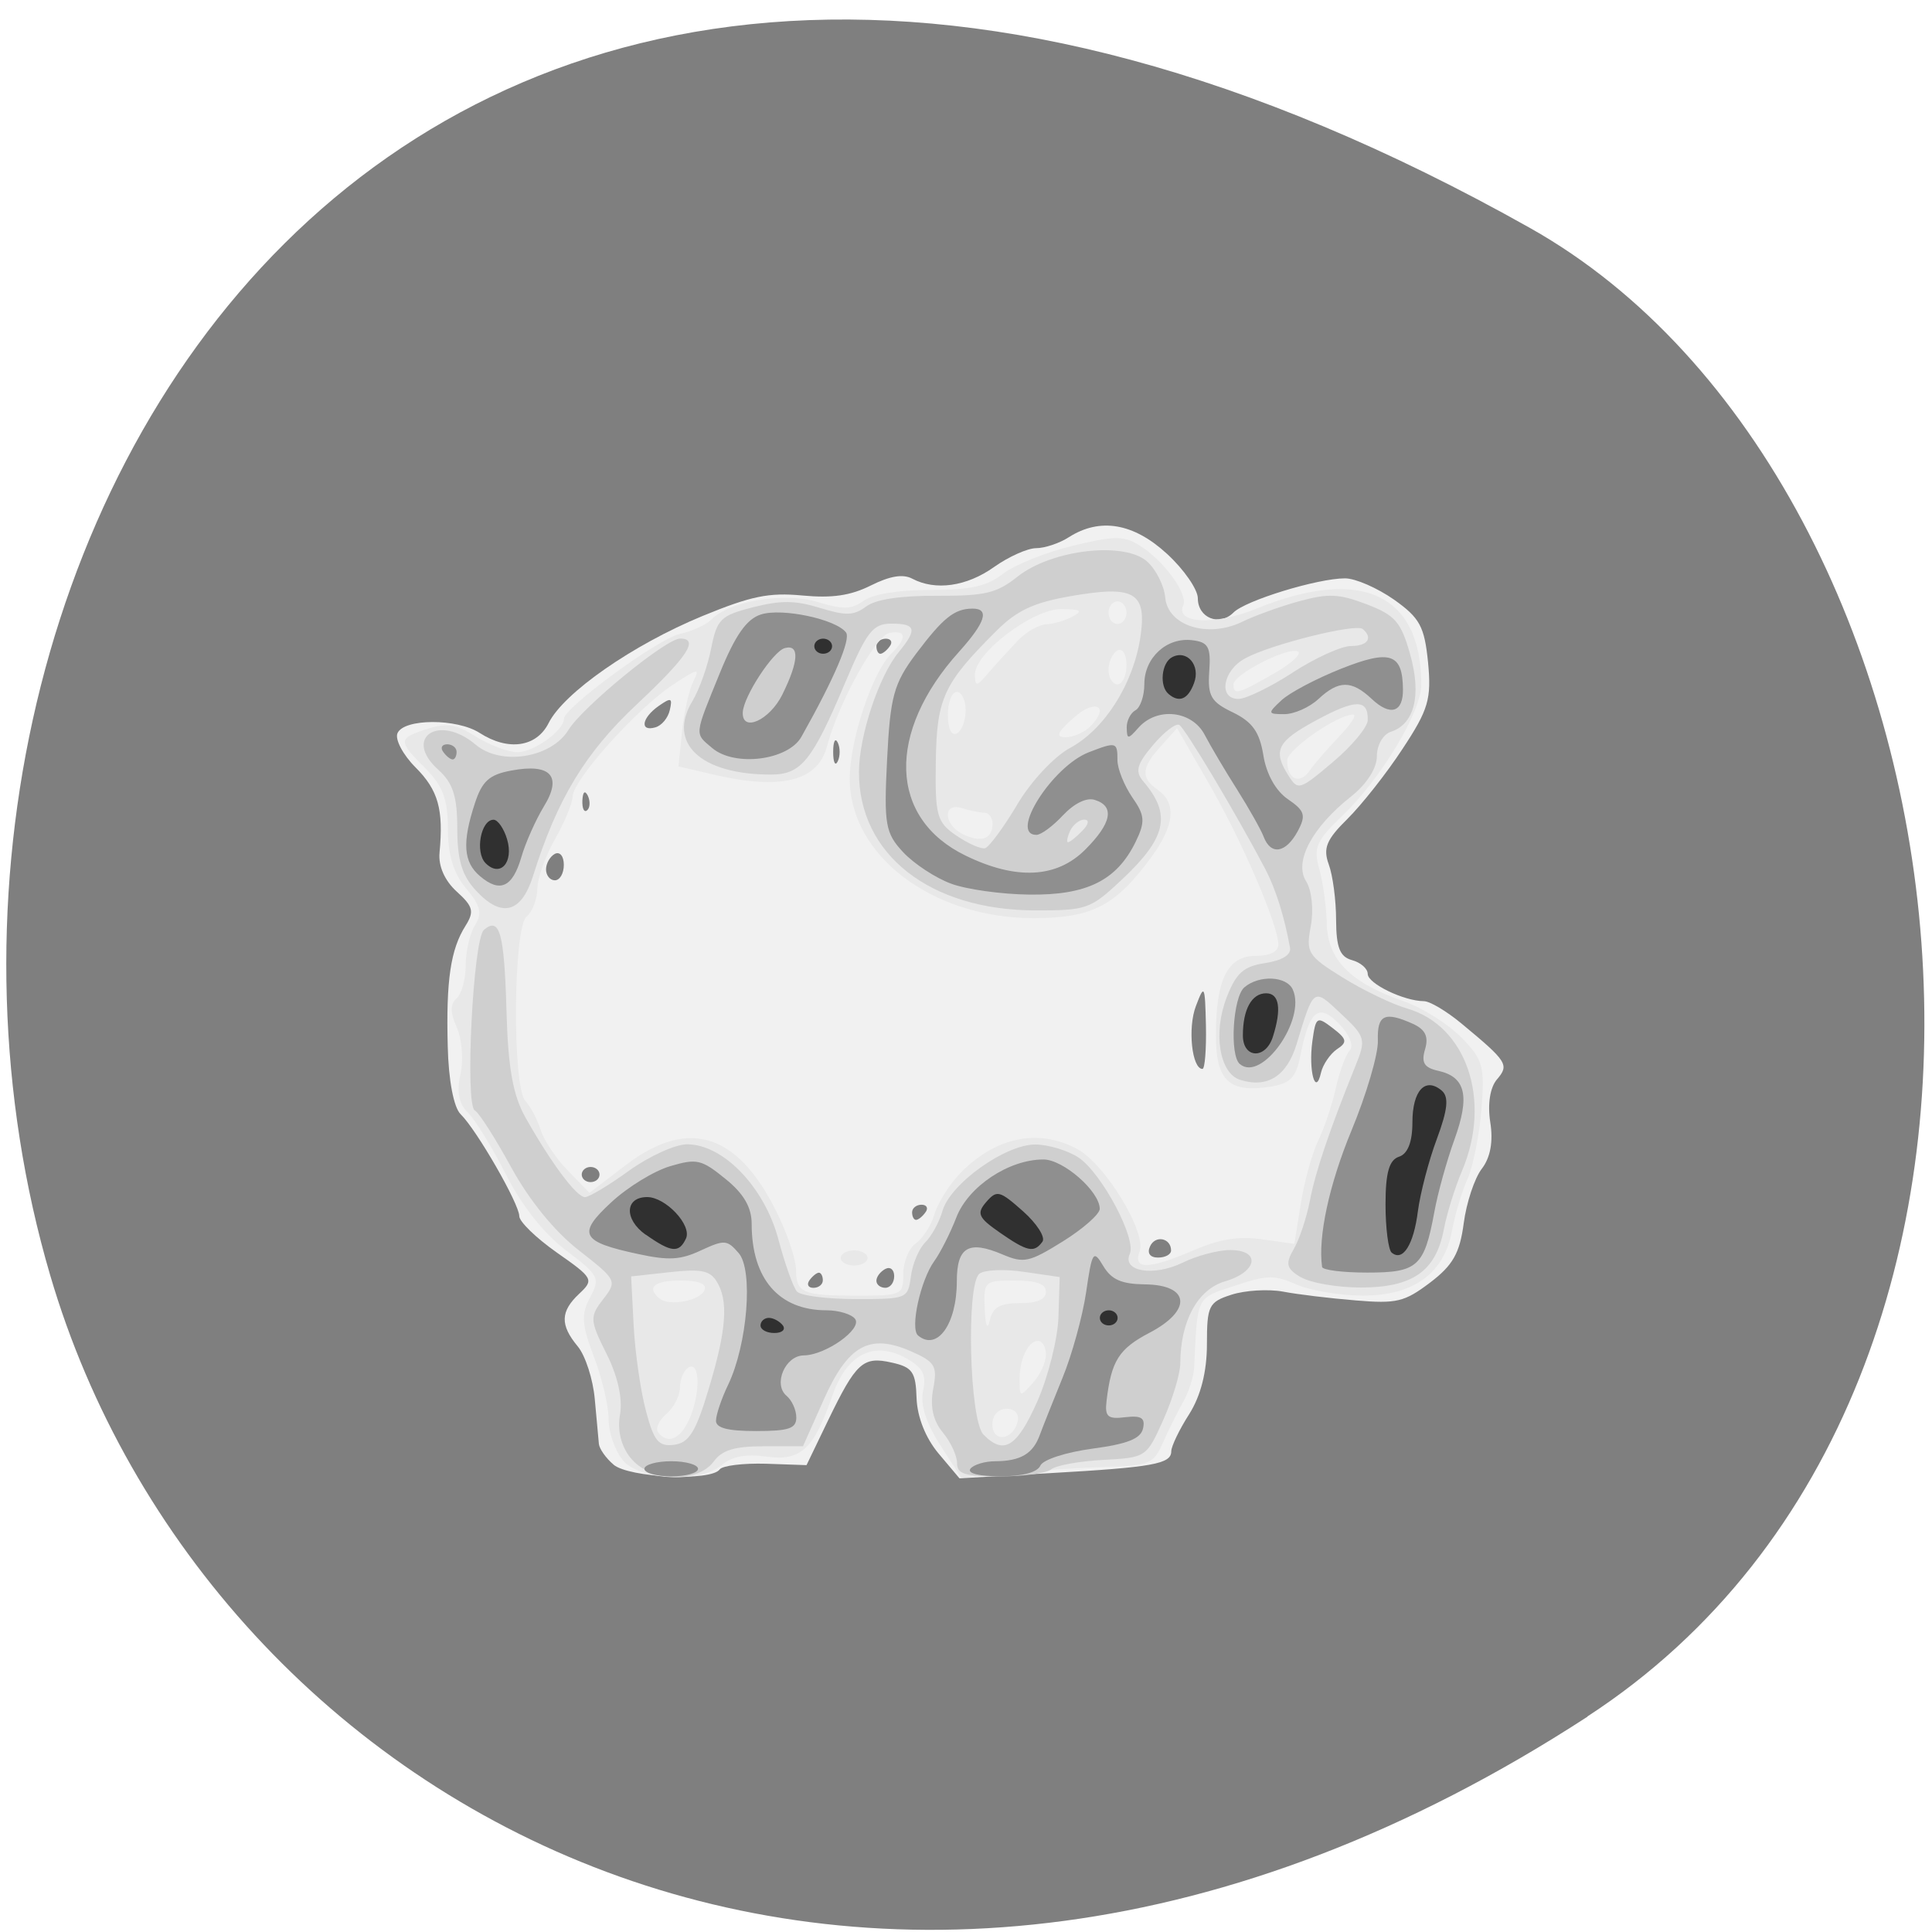 <svg xmlns="http://www.w3.org/2000/svg" viewBox="0 0 48 48"><path d="m 39.438 42.652 c -17.957 11.676 -34.31 2.254 -38.19 -10.965 c -5.223 -17.781 8.496 -41.922 36.77 -26.02 c 11.234 6.324 14.207 28.66 1.422 36.977" fill="#7f7f7f"/><path d="m 15.246 36.39 c -0.191 -0.16 -0.355 -0.395 -0.367 -0.516 c -0.012 -0.121 -0.055 -0.621 -0.102 -1.113 c -0.043 -0.492 -0.234 -1.082 -0.422 -1.309 c -0.445 -0.535 -0.434 -0.871 0.039 -1.313 c 0.367 -0.344 0.344 -0.387 -0.555 -1.016 c -0.516 -0.363 -0.938 -0.77 -0.938 -0.91 c 0 -0.301 -1.055 -2.137 -1.457 -2.531 c -0.172 -0.168 -0.301 -0.848 -0.32 -1.688 c -0.043 -1.633 0.07 -2.406 0.441 -2.992 c 0.223 -0.355 0.191 -0.48 -0.215 -0.848 c -0.301 -0.273 -0.461 -0.633 -0.43 -0.969 c 0.102 -1.078 -0.031 -1.551 -0.594 -2.117 c -0.316 -0.316 -0.52 -0.703 -0.449 -0.855 c 0.164 -0.363 1.473 -0.367 2.039 -0.004 c 0.711 0.457 1.414 0.355 1.715 -0.246 c 0.379 -0.754 2.086 -1.941 3.816 -2.656 c 1.215 -0.5 1.656 -0.59 2.488 -0.512 c 0.738 0.07 1.195 0.004 1.703 -0.25 c 0.477 -0.238 0.797 -0.289 1.027 -0.168 c 0.574 0.305 1.352 0.195 2.031 -0.289 c 0.363 -0.258 0.836 -0.469 1.047 -0.469 c 0.211 0 0.578 -0.121 0.813 -0.273 c 0.773 -0.492 1.605 -0.352 2.438 0.414 c 0.422 0.387 0.766 0.887 0.766 1.105 c 0 0.488 0.539 0.703 0.887 0.352 c 0.293 -0.297 2.086 -0.848 2.77 -0.848 c 0.258 0 0.801 0.238 1.215 0.527 c 0.645 0.457 0.758 0.668 0.848 1.563 c 0.086 0.906 0.012 1.168 -0.633 2.145 c -0.398 0.609 -1.02 1.395 -1.371 1.742 c -0.52 0.512 -0.609 0.727 -0.465 1.125 c 0.102 0.273 0.184 0.895 0.184 1.387 c 0.004 0.684 0.094 0.914 0.395 0.996 c 0.215 0.059 0.391 0.211 0.391 0.344 c 0 0.238 0.895 0.672 1.395 0.676 c 0.148 0 0.566 0.25 0.934 0.555 c 1.141 0.945 1.191 1.027 0.883 1.387 c -0.172 0.199 -0.238 0.613 -0.168 1.063 c 0.078 0.48 0.004 0.883 -0.211 1.16 c -0.18 0.234 -0.383 0.848 -0.449 1.359 c -0.098 0.738 -0.27 1.039 -0.836 1.469 c -0.637 0.48 -0.828 0.527 -1.852 0.441 c -0.625 -0.051 -1.438 -0.148 -1.805 -0.219 c -0.367 -0.066 -0.941 -0.031 -1.277 0.078 c -0.563 0.18 -0.609 0.273 -0.609 1.23 c 0 0.68 -0.152 1.281 -0.441 1.738 c -0.246 0.383 -0.445 0.801 -0.445 0.922 c 0 0.316 -0.461 0.398 -3.02 0.543 l -2.242 0.129 l -0.523 -0.621 c -0.32 -0.383 -0.527 -0.906 -0.543 -1.371 c -0.02 -0.648 -0.102 -0.77 -0.613 -0.883 c -0.719 -0.164 -0.887 -0.008 -1.59 1.445 l -0.531 1.102 l -1.012 -0.035 c -0.559 -0.016 -1.074 0.047 -1.145 0.141 c -0.215 0.301 -2.25 0.207 -2.637 -0.117 m 5.199 -4.582 c 0 -0.102 -0.043 -0.188 -0.098 -0.188 c -0.055 0 -0.16 0.086 -0.234 0.188 c -0.074 0.105 -0.031 0.188 0.098 0.188 c 0.129 0 0.234 -0.082 0.234 -0.188 m 1.773 -0.102 c 0 -0.164 -0.098 -0.242 -0.219 -0.18 c -0.125 0.066 -0.223 0.195 -0.223 0.293 c 0 0.098 0.098 0.176 0.223 0.176 c 0.121 0 0.219 -0.129 0.219 -0.289 m 6.879 -0.637 c 0 -0.313 -0.395 -0.391 -0.523 -0.102 c -0.078 0.168 0 0.277 0.199 0.277 c 0.18 0 0.324 -0.078 0.324 -0.176 m -6.102 -0.949 c 0.078 -0.102 0.031 -0.188 -0.098 -0.188 c -0.129 0 -0.234 0.086 -0.234 0.188 c 0 0.105 0.043 0.188 0.098 0.188 c 0.055 0 0.16 -0.082 0.234 -0.188 m -8.098 -0.938 c 0 -0.102 -0.098 -0.188 -0.223 -0.188 c -0.121 0 -0.219 0.086 -0.219 0.188 c 0 0.105 0.098 0.188 0.219 0.188 c 0.125 0 0.223 -0.082 0.223 -0.188 m 18.32 -3.113 c 0.266 -0.172 0.25 -0.254 -0.102 -0.523 c -0.398 -0.305 -0.422 -0.289 -0.508 0.328 c -0.098 0.73 0.078 1.383 0.215 0.777 c 0.047 -0.203 0.227 -0.465 0.395 -0.582 m -3.254 -0.59 c -0.023 -1.01 -0.039 -1.039 -0.25 -0.48 c -0.207 0.543 -0.098 1.559 0.164 1.559 c 0.059 0 0.098 -0.484 0.086 -1.078 m -15.953 -3.992 c 0 -0.215 -0.098 -0.336 -0.223 -0.273 c -0.121 0.066 -0.219 0.238 -0.219 0.387 c 0 0.148 0.098 0.27 0.219 0.27 c 0.125 0 0.223 -0.172 0.223 -0.383 m 0.598 -1.715 c -0.074 -0.148 -0.125 -0.102 -0.137 0.113 c -0.008 0.199 0.043 0.309 0.117 0.246 c 0.074 -0.059 0.082 -0.223 0.02 -0.359 m 14.676 -1.102 c -19.523 19.555 -9.762 9.777 0 0 m -8.469 -0.223 c -0.063 -0.129 -0.113 -0.023 -0.113 0.234 c 0 0.258 0.051 0.363 0.113 0.234 c 0.063 -0.129 0.063 -0.34 0 -0.469 m -4.172 -0.805 c 0.07 -0.305 0.035 -0.32 -0.277 -0.102 c -0.422 0.297 -0.477 0.645 -0.082 0.531 c 0.156 -0.043 0.316 -0.234 0.359 -0.43 m 5.465 -1.586 c 0.078 -0.102 0.031 -0.187 -0.098 -0.187 c -0.129 0 -0.234 0.086 -0.234 0.187 c 0 0.105 0.043 0.188 0.098 0.188 c 0.055 0 0.16 -0.082 0.234 -0.188" fill="#f1f1f1"/><path d="m 15.469 36.27 c -0.191 -0.23 -0.348 -0.684 -0.348 -1.012 c 0 -0.324 -0.164 -1.023 -0.367 -1.555 c -0.301 -0.793 -0.32 -1.047 -0.094 -1.469 c 0.258 -0.477 0.223 -0.551 -0.598 -1.168 c -0.547 -0.414 -1.102 -1.117 -1.488 -1.879 c -0.34 -0.672 -0.766 -1.363 -0.945 -1.539 c -0.23 -0.223 -0.289 -0.52 -0.188 -0.961 c 0.078 -0.355 0.035 -0.879 -0.094 -1.164 c -0.164 -0.363 -0.164 -0.582 -0.004 -0.719 c 0.125 -0.105 0.227 -0.477 0.227 -0.824 c 0 -0.348 0.105 -0.797 0.234 -1 c 0.184 -0.285 0.133 -0.484 -0.223 -0.906 c -0.313 -0.371 -0.453 -0.832 -0.453 -1.48 c 0 -0.73 -0.125 -1.066 -0.555 -1.5 c -0.695 -0.695 -0.691 -0.746 0.043 -0.984 c 0.484 -0.156 0.711 -0.121 1.211 0.191 c 0.336 0.211 0.801 0.387 1.031 0.387 c 0.402 0 1.152 -0.539 1.152 -0.828 c 0 -0.277 2.344 -1.996 2.887 -2.113 c 0.305 -0.066 0.652 -0.227 0.773 -0.352 c 0.449 -0.465 1.82 -0.691 2.645 -0.438 c 0.637 0.191 0.832 0.188 1.148 -0.035 c 0.234 -0.164 0.879 -0.266 1.66 -0.266 c 0.996 0 1.395 -0.09 1.797 -0.402 c 0.285 -0.219 1.059 -0.531 1.719 -0.691 c 1.027 -0.25 1.266 -0.254 1.641 -0.031 c 0.609 0.359 1.246 1.223 1.117 1.508 c -0.207 0.453 0.793 0.5 1.797 0.09 c 2.613 -1.07 4.117 -0.383 4.117 1.879 c 0 0.672 -0.992 2.324 -1.953 3.25 c -0.652 0.621 -0.73 0.805 -0.586 1.313 c 0.094 0.32 0.18 0.941 0.191 1.371 c 0.02 0.902 0.59 1.477 1.918 1.934 c 0.445 0.156 1.086 0.555 1.418 0.891 c 0.543 0.551 0.594 0.719 0.508 1.781 c -0.051 0.645 -0.207 1.426 -0.344 1.734 c -0.141 0.309 -0.313 0.887 -0.387 1.285 c -0.191 1.063 -0.953 1.621 -2.211 1.621 c -0.559 0 -1.301 -0.125 -1.648 -0.273 c -0.555 -0.246 -0.73 -0.242 -1.539 0.027 c -0.969 0.32 -0.926 0.238 -1.01 2.043 c -0.012 0.215 -0.133 0.598 -0.273 0.844 c -0.141 0.25 -0.367 0.707 -0.504 1.016 c -0.227 0.52 -0.336 0.566 -1.406 0.598 c -0.641 0.02 -1.711 0.09 -2.383 0.156 l -1.219 0.117 l -0.531 -0.828 c -0.348 -0.539 -0.492 -1.01 -0.418 -1.336 c 0.09 -0.395 -0.008 -0.578 -0.422 -0.809 c -0.797 -0.441 -1.473 -0.102 -1.824 0.91 c -0.469 1.355 -0.789 1.652 -1.645 1.535 c -0.512 -0.07 -0.852 -0.008 -1.098 0.199 c -0.551 0.469 -2.059 0.398 -2.48 -0.117 m 1.656 -1 c 0.281 -0.629 0.277 -1.449 -0.008 -1.301 c -0.121 0.066 -0.219 0.289 -0.219 0.496 c 0 0.207 -0.152 0.504 -0.336 0.66 c -0.184 0.156 -0.277 0.359 -0.211 0.453 c 0.23 0.313 0.551 0.184 0.773 -0.309 m 8.164 0.043 c 0.043 -0.184 -0.07 -0.313 -0.277 -0.313 c -0.207 0 -0.352 0.164 -0.352 0.391 c 0 0.457 0.52 0.395 0.629 -0.078 m 0.703 -1.66 c 0 -0.184 -0.09 -0.34 -0.195 -0.34 c -0.254 0 -0.473 0.477 -0.461 1 c 0.004 0.398 0.012 0.402 0.332 0.043 c 0.18 -0.199 0.324 -0.516 0.324 -0.703 m -0.648 -1.277 c 0.43 0 0.648 -0.094 0.648 -0.281 c 0 -0.195 -0.234 -0.281 -0.777 -0.281 c -0.754 0 -0.773 0.023 -0.746 0.703 c 0.02 0.438 0.07 0.543 0.129 0.281 c 0.074 -0.32 0.246 -0.422 0.746 -0.422 m -7.836 -0.328 c 0.063 -0.152 -0.145 -0.234 -0.59 -0.234 c -0.66 0 -0.859 0.168 -0.527 0.449 c 0.238 0.199 1.016 0.055 1.121 -0.215 m 4.934 -0.398 c 0 -0.297 0.141 -0.637 0.309 -0.758 c 0.172 -0.117 0.379 -0.438 0.461 -0.711 c 0.078 -0.27 0.348 -0.711 0.594 -0.977 c 0.883 -0.949 1.988 -1.191 2.973 -0.648 c 0.691 0.383 1.711 2.066 1.535 2.535 c -0.176 0.461 0.234 0.449 1.348 -0.031 c 0.633 -0.273 1.105 -0.352 1.688 -0.27 l 0.809 0.113 l 0.16 -0.996 c 0.086 -0.551 0.281 -1.25 0.43 -1.563 c 0.152 -0.309 0.348 -0.898 0.441 -1.313 c 0.09 -0.41 0.246 -0.832 0.348 -0.938 c 0.102 -0.105 -0.008 -0.387 -0.258 -0.645 c -0.516 -0.539 -0.746 -0.355 -0.969 0.766 c -0.109 0.555 -0.25 0.703 -0.73 0.781 c -1.039 0.168 -1.371 -0.137 -1.371 -1.27 c 0 -1.395 0.289 -1.977 0.992 -1.977 c 0.348 0 0.559 -0.105 0.559 -0.277 c 0 -0.48 -0.895 -2.563 -1.723 -4 l -0.793 -1.379 l -0.398 0.441 c -0.492 0.539 -0.512 0.793 -0.078 1.094 c 0.465 0.328 0.414 0.879 -0.164 1.668 c -0.883 1.207 -1.461 1.508 -2.895 1.516 c -2.531 0.012 -4.598 -1.547 -4.598 -3.469 c 0 -0.949 0.563 -2.637 1.031 -3.102 c 0.398 -0.391 0.379 -0.59 -0.043 -0.516 c -0.34 0.059 -1.277 1.762 -1.551 2.813 c -0.227 0.875 -1.145 1.102 -2.84 0.703 l -0.852 -0.199 l 0.09 -0.879 c 0.051 -0.484 0.18 -1.043 0.285 -1.246 c 0.168 -0.324 0.105 -0.313 -0.516 0.098 c -0.887 0.586 -2.48 2.363 -2.488 2.773 c -0.004 0.172 -0.203 0.648 -0.438 1.059 c -0.234 0.414 -0.434 0.965 -0.438 1.23 c -0.004 0.262 -0.125 0.578 -0.27 0.699 c -0.332 0.281 -0.355 4.223 -0.031 4.574 c 0.129 0.137 0.297 0.457 0.379 0.715 c 0.078 0.258 0.383 0.719 0.68 1.02 l 0.535 0.551 l 0.906 -0.691 c 1.598 -1.219 2.859 -0.77 3.84 1.371 c 0.215 0.465 0.387 1.02 0.387 1.234 c 0 0.57 0.168 0.641 1.48 0.641 c 1.156 0 1.184 -0.012 1.184 -0.539 m -1.555 -0.398 c 0 -0.102 0.152 -0.188 0.332 -0.188 c 0.184 0 0.336 0.086 0.336 0.188 c 0 0.105 -0.152 0.188 -0.336 0.188 c -0.18 0 -0.332 -0.082 -0.332 -0.188 m 3.773 -10.789 c 0 -0.148 -0.094 -0.273 -0.203 -0.273 c -0.113 0 -0.363 -0.051 -0.555 -0.113 c -0.488 -0.156 -0.461 0.422 0.031 0.652 c 0.449 0.215 0.727 0.113 0.727 -0.266 m 8.617 -2.172 c 0.285 -0.297 0.441 -0.539 0.344 -0.539 c -0.391 0 -1.637 0.867 -1.641 1.141 c 0 0.469 0.309 0.609 0.555 0.258 c 0.121 -0.176 0.457 -0.563 0.742 -0.859 m -9.285 -0.641 c 0 -0.254 -0.098 -0.461 -0.219 -0.461 c -0.125 0 -0.223 0.262 -0.223 0.574 c 0 0.336 0.09 0.527 0.223 0.457 c 0.121 -0.063 0.219 -0.32 0.219 -0.57 m 3.102 0.391 c 0.496 -0.508 0.113 -0.691 -0.426 -0.203 c -0.406 0.363 -0.449 0.477 -0.188 0.477 c 0.188 0 0.465 -0.121 0.613 -0.273 m 4.551 -1.305 c 0.438 -0.25 0.707 -0.5 0.605 -0.551 c -0.242 -0.129 -1.602 0.566 -1.602 0.816 c 0 0.273 0.109 0.242 0.996 -0.266 m -6.375 -0.801 c 0.211 -0.23 0.539 -0.418 0.723 -0.426 c 0.18 -0.008 0.48 -0.094 0.664 -0.195 c 0.258 -0.141 0.195 -0.18 -0.285 -0.184 c -0.711 -0.004 -2.16 1.098 -2.148 1.633 c 0.008 0.301 0.039 0.297 0.332 -0.043 c 0.176 -0.203 0.5 -0.559 0.715 -0.785 m 2.719 0.59 c 0 -0.273 -0.098 -0.43 -0.223 -0.367 c -0.121 0.066 -0.223 0.281 -0.223 0.48 c 0 0.203 0.102 0.363 0.223 0.363 c 0.121 0 0.223 -0.215 0.223 -0.477 m 0 -1.305 c 0 -0.152 -0.102 -0.281 -0.223 -0.281 c -0.121 0 -0.223 0.129 -0.223 0.281 c 0 0.156 0.102 0.281 0.223 0.281 c 0.121 0 0.223 -0.125 0.223 -0.281" fill="#e8e8e8"/><path d="m 15.656 36.21 c -0.23 -0.297 -0.324 -0.688 -0.25 -1.078 c 0.066 -0.379 -0.059 -0.945 -0.336 -1.496 c -0.418 -0.832 -0.422 -0.922 -0.086 -1.355 c 0.355 -0.457 0.34 -0.48 -0.605 -1.219 c -0.602 -0.469 -1.23 -1.242 -1.68 -2.063 c -0.395 -0.723 -0.801 -1.359 -0.902 -1.41 c -0.25 -0.133 -0.043 -4.266 0.227 -4.488 c 0.391 -0.332 0.504 0.078 0.559 2 c 0.039 1.434 0.16 2.113 0.477 2.672 c 0.645 1.141 1.266 1.969 1.473 1.969 c 0.102 0 0.594 -0.293 1.094 -0.656 c 0.5 -0.359 1.148 -0.656 1.445 -0.656 c 0.895 0 1.914 1.059 2.262 2.344 c 0.164 0.621 0.375 1.211 0.465 1.313 c 0.094 0.105 0.75 0.188 1.461 0.188 c 1.273 0 1.297 -0.008 1.371 -0.563 c 0.039 -0.309 0.199 -0.688 0.355 -0.844 c 0.156 -0.152 0.348 -0.504 0.426 -0.773 c 0.188 -0.68 1.563 -1.664 2.313 -1.66 c 0.332 0.004 0.816 0.152 1.078 0.328 c 0.578 0.398 1.438 2.02 1.266 2.391 c -0.195 0.438 0.59 0.566 1.309 0.219 c 0.355 -0.176 0.887 -0.316 1.184 -0.316 c 0.77 0 0.684 0.539 -0.125 0.777 c -0.68 0.199 -1.109 0.984 -1.113 2.035 c 0 0.258 -0.191 0.891 -0.422 1.406 c -0.418 0.934 -0.426 0.938 -1.496 0.996 c -0.594 0.031 -1.172 0.137 -1.289 0.234 c -0.117 0.098 -0.691 0.176 -1.273 0.176 c -0.875 0 -1.066 -0.059 -1.066 -0.332 c 0 -0.184 -0.16 -0.527 -0.359 -0.766 c -0.238 -0.289 -0.316 -0.645 -0.234 -1.074 c 0.109 -0.574 0.051 -0.672 -0.563 -0.941 c -1.023 -0.445 -1.559 -0.145 -2.164 1.223 l -0.508 1.141 h -0.969 c -0.727 0 -1.039 0.094 -1.246 0.375 c -0.414 0.563 -1.609 0.508 -2.074 -0.094 m 1.941 -1.688 c 0.449 -1.48 0.504 -2.215 0.199 -2.695 c -0.168 -0.266 -0.395 -0.309 -1.164 -0.223 l -0.957 0.105 l 0.063 1.219 c 0.035 0.672 0.172 1.625 0.305 2.121 c 0.199 0.754 0.313 0.891 0.699 0.844 c 0.367 -0.047 0.539 -0.316 0.855 -1.371 m 8.172 0.289 c 0.27 -0.617 0.508 -1.563 0.523 -2.102 l 0.031 -0.984 l -0.887 -0.129 c -0.492 -0.074 -0.984 -0.051 -1.109 0.047 c -0.332 0.27 -0.246 3.641 0.102 3.996 c 0.508 0.516 0.832 0.313 1.34 -0.828 m 6.539 -3.082 c -0.355 -0.219 -0.383 -0.332 -0.168 -0.703 c 0.141 -0.242 0.316 -0.777 0.398 -1.191 c 0.133 -0.715 0.496 -1.781 1.125 -3.336 c 0.277 -0.68 0.262 -0.742 -0.348 -1.313 c -0.695 -0.656 -0.676 -0.664 -1.105 0.746 c -0.242 0.805 -0.73 1.109 -1.41 0.891 c -0.508 -0.164 -0.672 -1.168 -0.328 -2.047 c 0.234 -0.605 0.418 -0.77 0.957 -0.852 c 0.414 -0.063 0.645 -0.203 0.617 -0.375 c -0.141 -0.781 -0.352 -1.457 -0.617 -1.965 c -0.727 -1.379 -1.992 -3.5 -2.137 -3.578 c -0.09 -0.043 -0.383 0.184 -0.656 0.508 c -0.398 0.473 -0.445 0.648 -0.238 0.895 c 0.711 0.828 0.582 1.402 -0.551 2.461 c -0.758 0.711 -0.859 0.746 -2.113 0.746 c -2.633 0 -4.406 -1.387 -4.398 -3.445 c 0.004 -0.898 0.496 -2.379 0.988 -2.973 c 0.465 -0.566 0.43 -0.707 -0.184 -0.707 c -0.457 0 -0.609 0.195 -1.141 1.453 c -0.828 1.965 -1.098 2.297 -1.855 2.297 c -1.746 0 -2.578 -0.785 -1.945 -1.828 c 0.172 -0.285 0.379 -0.871 0.465 -1.309 c 0.145 -0.727 0.234 -0.813 1.039 -1.02 c 0.695 -0.176 1.051 -0.172 1.66 0.016 c 0.652 0.199 0.84 0.195 1.152 -0.035 c 0.242 -0.18 0.855 -0.27 1.766 -0.266 c 1.191 0.004 1.477 -0.063 1.996 -0.477 c 0.852 -0.676 2.676 -0.883 3.23 -0.363 c 0.215 0.199 0.414 0.598 0.438 0.887 c 0.066 0.699 1.055 1.012 1.906 0.602 c 0.316 -0.156 0.961 -0.387 1.43 -0.516 c 0.723 -0.195 0.977 -0.184 1.668 0.078 c 0.707 0.27 0.855 0.438 1.082 1.25 c 0.285 1.016 0.105 1.727 -0.48 1.918 c -0.195 0.063 -0.348 0.332 -0.348 0.605 c 0 0.301 -0.25 0.691 -0.633 0.996 c -0.977 0.77 -1.434 1.629 -1.125 2.113 c 0.141 0.227 0.191 0.707 0.117 1.109 c -0.125 0.664 -0.078 0.742 0.789 1.281 c 0.508 0.316 1.23 0.664 1.609 0.773 c 1.473 0.43 2.098 2.277 1.363 4.02 c -0.176 0.414 -0.383 1.074 -0.457 1.469 c -0.199 1.039 -0.777 1.441 -2.066 1.441 c -0.586 0 -1.258 -0.117 -1.492 -0.262 m -7.04 -11.738 c 0.348 -0.586 0.918 -1.191 1.313 -1.406 c 0.855 -0.461 1.57 -1.586 1.746 -2.75 c 0.168 -1.121 -0.145 -1.301 -1.758 -1.016 c -0.895 0.156 -1.316 0.355 -1.82 0.859 c -1.313 1.309 -1.48 1.668 -1.504 3.238 c -0.02 1.348 0.023 1.516 0.512 1.848 c 0.293 0.199 0.613 0.34 0.711 0.313 c 0.102 -0.031 0.461 -0.516 0.801 -1.086 m 1.613 0.656 c 0.16 -0.16 0.184 -0.281 0.051 -0.281 c -0.121 0 -0.281 0.129 -0.352 0.281 c -0.07 0.156 -0.094 0.281 -0.051 0.281 c 0.043 0 0.199 -0.125 0.352 -0.281 m 7.094 -2.754 c 0.012 -0.527 -0.301 -0.523 -1.277 0.004 c -0.977 0.527 -1.09 0.75 -0.691 1.379 c 0.234 0.371 0.277 0.359 1.102 -0.34 c 0.473 -0.398 0.863 -0.867 0.867 -1.043 m -1.863 -1.184 c 0.559 -0.359 1.207 -0.656 1.445 -0.656 c 0.414 0 0.555 -0.199 0.293 -0.422 c -0.168 -0.145 -2.281 0.379 -2.918 0.727 c -0.563 0.301 -0.68 1.01 -0.168 1.01 c 0.18 0 0.789 -0.293 1.348 -0.656 m -20.289 5.422 c -0.352 -0.375 -0.469 -0.766 -0.469 -1.543 c 0 -0.805 -0.109 -1.137 -0.473 -1.465 c -0.883 -0.793 0.012 -1.395 0.926 -0.625 c 0.629 0.535 1.879 0.336 2.309 -0.363 c 0.348 -0.57 2.426 -2.27 2.773 -2.27 c 0.484 0 0.188 0.449 -1.082 1.641 c -1.277 1.199 -1.973 2.348 -2.574 4.266 c -0.289 0.914 -0.781 1.039 -1.41 0.359" fill="#cfcfcf"/><path d="m 16.01 36.492 c 0 -0.102 0.301 -0.188 0.668 -0.188 c 0.363 0 0.664 0.086 0.664 0.188 c 0 0.105 -0.301 0.188 -0.664 0.188 c -0.367 0 -0.668 -0.082 -0.668 -0.188 m 8.098 0 c 0.078 -0.102 0.355 -0.188 0.625 -0.188 c 0.625 -0.004 0.934 -0.188 1.102 -0.656 c 0.074 -0.203 0.328 -0.836 0.559 -1.406 c 0.234 -0.566 0.5 -1.527 0.59 -2.133 c 0.148 -1.02 0.18 -1.07 0.426 -0.656 c 0.203 0.34 0.453 0.449 1.035 0.457 c 1.121 0.012 1.18 0.645 0.113 1.203 c -0.762 0.398 -0.949 0.699 -1.066 1.691 c -0.047 0.395 0.031 0.461 0.465 0.406 c 0.402 -0.047 0.5 0.02 0.441 0.281 c -0.059 0.254 -0.383 0.383 -1.254 0.5 c -0.664 0.09 -1.23 0.273 -1.297 0.422 c -0.074 0.168 -0.445 0.266 -0.996 0.266 c -0.527 0 -0.824 -0.074 -0.742 -0.188 m -6.32 -1.195 c 0 -0.141 0.133 -0.543 0.301 -0.891 c 0.48 -1 0.629 -2.852 0.262 -3.273 c -0.289 -0.332 -0.352 -0.336 -0.938 -0.066 c -0.508 0.238 -0.801 0.254 -1.559 0.09 c -1.426 -0.305 -1.523 -0.496 -0.668 -1.285 c 0.406 -0.379 1.066 -0.781 1.465 -0.898 c 0.66 -0.195 0.777 -0.168 1.371 0.316 c 0.453 0.363 0.652 0.707 0.652 1.117 c 0 1.367 0.676 2.148 1.859 2.148 c 0.305 0 0.625 0.098 0.711 0.215 c 0.184 0.25 -0.734 0.902 -1.281 0.906 c -0.457 0.008 -0.758 0.715 -0.426 1 c 0.137 0.113 0.246 0.355 0.246 0.543 c 0 0.273 -0.184 0.336 -1 0.336 c -0.699 0 -0.996 -0.074 -0.996 -0.258 m 5.02 -2.117 c -0.203 -0.172 0.063 -1.375 0.402 -1.844 c 0.148 -0.203 0.398 -0.695 0.551 -1.09 c 0.297 -0.77 1.305 -1.438 2.16 -1.438 c 0.492 -0.004 1.402 0.793 1.402 1.227 c 0 0.129 -0.414 0.496 -0.918 0.809 c -0.836 0.52 -0.969 0.547 -1.496 0.324 c -0.844 -0.359 -1.137 -0.188 -1.137 0.668 c 0 1.063 -0.488 1.742 -0.965 1.344 m 10.04 -1.703 c -0.105 -0.738 0.172 -2.039 0.73 -3.387 c 0.371 -0.895 0.668 -1.902 0.656 -2.238 c -0.02 -0.641 0.168 -0.73 0.871 -0.414 c 0.309 0.141 0.395 0.32 0.301 0.633 c -0.098 0.332 -0.023 0.457 0.332 0.535 c 0.676 0.152 0.789 0.625 0.398 1.707 c -0.191 0.527 -0.418 1.344 -0.5 1.805 c -0.25 1.352 -0.414 1.5 -1.664 1.5 c -0.609 0 -1.113 -0.063 -1.125 -0.141 m -2.043 -5.04 c -0.258 -0.219 -0.172 -1.664 0.113 -1.906 c 0.367 -0.313 1.051 -0.281 1.203 0.055 c 0.34 0.742 -0.773 2.309 -1.313 1.852 m -7.18 -4.484 c -0.383 -0.141 -0.918 -0.492 -1.188 -0.781 c -0.441 -0.473 -0.48 -0.688 -0.398 -2.305 c 0.078 -1.563 0.164 -1.883 0.719 -2.625 c 0.672 -0.891 0.949 -1.117 1.398 -1.121 c 0.438 -0.004 0.328 0.34 -0.328 1.07 c -1.813 2.01 -1.746 4.141 0.16 5.066 c 1.258 0.613 2.266 0.563 2.977 -0.152 c 0.652 -0.652 0.734 -1.074 0.238 -1.23 c -0.203 -0.07 -0.512 0.082 -0.793 0.379 c -0.25 0.27 -0.547 0.488 -0.66 0.488 c -0.688 0 0.391 -1.699 1.297 -2.051 c 0.688 -0.266 0.715 -0.258 0.715 0.195 c 0 0.215 0.168 0.629 0.367 0.922 c 0.316 0.449 0.328 0.609 0.082 1.113 c -0.469 0.957 -1.215 1.324 -2.641 1.305 c -0.688 -0.008 -1.563 -0.129 -1.945 -0.273 m -11.699 -0.184 c -0.414 -0.348 -0.449 -0.836 -0.129 -1.809 c 0.18 -0.555 0.359 -0.715 0.906 -0.816 c 0.984 -0.184 1.273 0.141 0.805 0.898 c -0.203 0.336 -0.453 0.898 -0.555 1.25 c -0.219 0.754 -0.531 0.898 -1.027 0.477 m 19.469 -0.98 c -0.07 -0.18 -0.367 -0.707 -0.66 -1.172 c -0.293 -0.461 -0.656 -1.074 -0.805 -1.359 c -0.313 -0.602 -1.172 -0.699 -1.637 -0.188 c -0.27 0.305 -0.293 0.305 -0.301 0.012 c -0.004 -0.172 0.094 -0.367 0.215 -0.434 c 0.121 -0.063 0.223 -0.355 0.223 -0.652 c 0 -0.656 0.555 -1.168 1.191 -1.09 c 0.398 0.047 0.465 0.168 0.422 0.77 c -0.043 0.613 0.039 0.762 0.586 1.023 c 0.488 0.238 0.664 0.488 0.758 1.066 c 0.074 0.465 0.309 0.887 0.609 1.09 c 0.422 0.289 0.457 0.402 0.242 0.801 c -0.293 0.539 -0.664 0.602 -0.844 0.133 m -20.383 -2.109 c -0.078 -0.102 -0.031 -0.188 0.098 -0.188 c 0.129 0 0.234 0.086 0.234 0.188 c 0 0.105 -0.043 0.188 -0.098 0.188 c -0.055 0 -0.16 -0.082 -0.234 -0.188 m 6.684 -0.094 c -0.445 -0.375 -0.453 -0.289 0.188 -1.863 c 0.383 -0.941 0.668 -1.348 1.023 -1.457 c 0.527 -0.168 1.871 0.121 2.113 0.449 c 0.121 0.172 -0.289 1.133 -1.109 2.59 c -0.328 0.586 -1.656 0.754 -2.215 0.281 m 1.742 -1.332 c 0.41 -0.828 0.43 -1.254 0.059 -1.152 c -0.293 0.082 -1.023 1.199 -1.043 1.594 c -0.023 0.512 0.668 0.199 0.984 -0.441 m 12.395 0.148 c 0.199 -0.191 0.871 -0.543 1.488 -0.789 c 1.219 -0.484 1.527 -0.379 1.535 0.512 c 0.008 0.574 -0.313 0.676 -0.777 0.238 c -0.5 -0.469 -0.82 -0.465 -1.324 0.004 c -0.223 0.207 -0.602 0.375 -0.848 0.375 c -0.414 0 -0.418 -0.02 -0.074 -0.34" fill="#8f8f8f"/><path d="m 18.895 32.93 c 0 -0.102 0.094 -0.188 0.207 -0.188 c 0.113 0 0.27 0.086 0.348 0.188 c 0.074 0.105 -0.02 0.188 -0.211 0.188 c -0.191 0 -0.344 -0.082 -0.344 -0.188 m 8.43 -0.188 c 0 -0.102 0.098 -0.188 0.223 -0.188 c 0.121 0 0.219 0.086 0.219 0.188 c 0 0.105 -0.098 0.188 -0.219 0.188 c -0.125 0 -0.223 -0.082 -0.223 -0.188 m 7.25 -1.621 c -0.082 -0.07 -0.152 -0.609 -0.152 -1.199 c 0 -0.785 0.09 -1.105 0.336 -1.184 c 0.215 -0.07 0.332 -0.363 0.332 -0.852 c 0 -0.793 0.32 -1.137 0.73 -0.789 c 0.18 0.156 0.148 0.469 -0.121 1.195 c -0.203 0.539 -0.414 1.352 -0.473 1.801 c -0.105 0.832 -0.375 1.262 -0.652 1.027 m -18.535 -0.445 c -0.539 -0.383 -0.516 -0.934 0.039 -0.934 c 0.457 0 1.113 0.695 0.965 1.027 c -0.172 0.371 -0.363 0.355 -1 -0.094 m 8.785 -0.059 c -0.523 -0.363 -0.57 -0.469 -0.328 -0.75 c 0.266 -0.305 0.332 -0.289 0.914 0.227 c 0.348 0.309 0.563 0.648 0.484 0.758 c -0.211 0.285 -0.371 0.25 -1.07 -0.234 m 6.05 -4.891 c 0 -0.648 0.219 -1.047 0.578 -1.047 c 0.328 0 0.387 0.387 0.168 1.078 c -0.18 0.57 -0.746 0.547 -0.746 -0.031 m -18.816 -4.281 c -0.266 -0.273 -0.117 -1.078 0.199 -1.078 c 0.105 0 0.258 0.219 0.336 0.484 c 0.172 0.578 -0.172 0.961 -0.535 0.594 m 16.969 -4.203 c -0.234 -0.195 -0.176 -0.777 0.09 -0.914 c 0.371 -0.195 0.711 0.207 0.543 0.645 c -0.148 0.402 -0.367 0.496 -0.633 0.27 m -8.801 -1.188 c 0 -0.102 0.098 -0.187 0.219 -0.187 c 0.125 0 0.223 0.086 0.223 0.187 c 0 0.105 -0.098 0.188 -0.223 0.188 c -0.121 0 -0.219 -0.082 -0.219 -0.188" fill="#303030"/></svg>